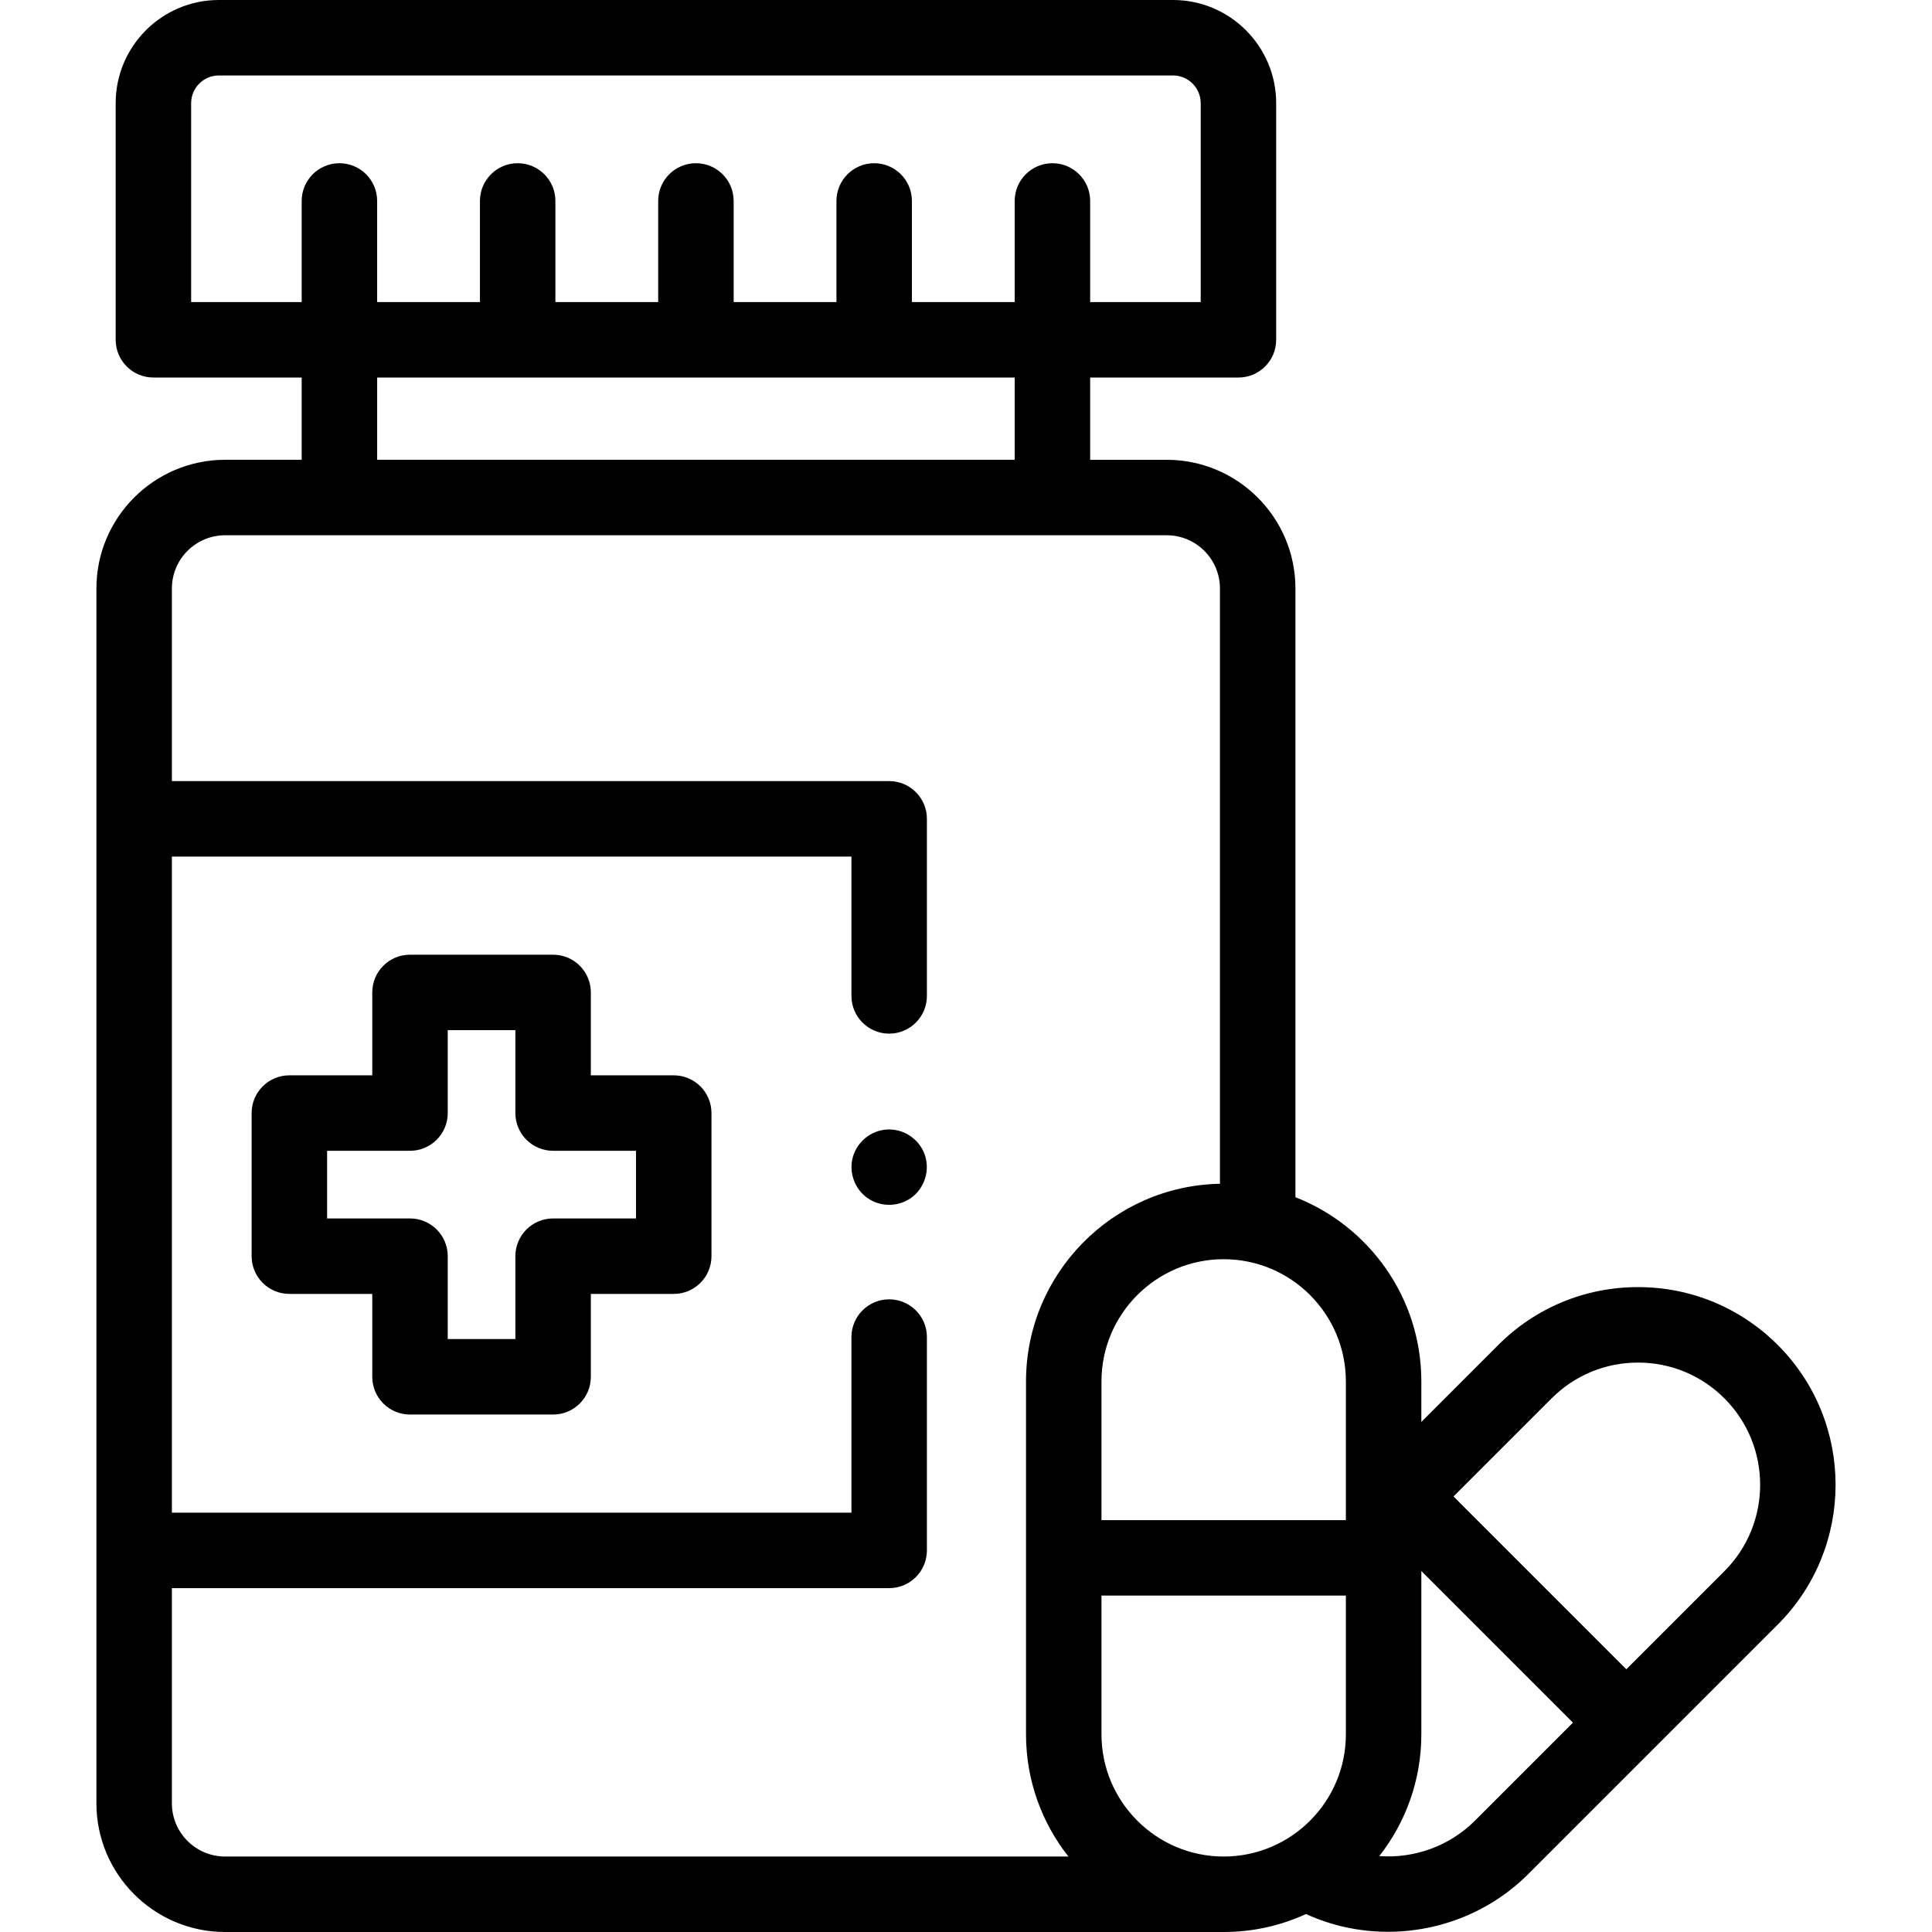 <svg id="Capa_1" enable-background="new 0 0 512 512" height="512" viewBox="0 0 512 512" width="512" xmlns="http://www.w3.org/2000/svg"><g><g><g><g><g><path d="m244.872 305.49c-1.638-3.932-5.689-6.455-9.949-6.147-4.151.3-7.74 3.231-8.89 7.225-1.154 4.009.393 8.451 3.788 10.875 3.353 2.394 7.939 2.469 11.371.188 3.919-2.606 5.488-7.801 3.68-12.141z"/><path d="m178.549 284.974h-21.97v-21.97c0-5.523-4.477-10-10-10h-37.925c-5.523 0-10 4.477-10 10v21.97h-21.97c-5.523 0-10 4.477-10 10v37.925c0 5.523 4.477 10 10 10h21.97v21.97c0 5.523 4.477 10 10 10h37.925c5.523 0 10-4.477 10-10v-21.97h21.97c5.523 0 10-4.477 10-10v-37.925c0-5.523-4.477-10-10-10zm-10 37.924h-21.97c-5.523 0-10 4.477-10 10v21.97h-17.925v-21.97c0-5.523-4.477-10-10-10h-21.97v-17.925h21.97c5.523 0 10-4.477 10-10v-21.97h17.925v21.97c0 5.523 4.477 10 10 10h21.97z"/><path d="m471.131 356.439c-9.894-9.894-23.049-15.342-37.041-15.342s-27.146 5.449-37.04 15.342l-20.38 20.381v-10.735c0-22.18-13.857-41.184-33.368-48.811v-161.317c0-18.807-15.3-34.107-34.107-34.107h-20.292v-21.801h39.295c5.523 0 10-4.477 10-10v-62.716c0-15.072-12.261-27.333-27.332-27.333h-252.879c-15.071 0-27.332 12.261-27.332 27.333v62.715c0 5.523 4.477 10 10 10h39.295v21.801h-20.292c-18.807 0-34.107 15.301-34.107 34.107v321.937c0 18.807 15.3 34.107 34.107 34.107h264.628c7.782 0 15.173-1.706 21.818-4.763 6.914 3.166 14.329 4.709 21.714 4.709 13.627 0 27.145-5.26 37.174-15.289l33.068-33.069 33.069-33.068c20.426-20.424 20.425-53.657.002-74.081zm-114.461 103.178c0 17.856-14.527 32.383-32.383 32.383s-32.383-14.527-32.383-32.383v-36.766h64.766zm0-93.532v36.766h-64.766v-36.766c0-17.856 14.527-32.383 32.383-32.383s32.383 14.527 32.383 32.383zm-306.015-338.752c0-4.043 3.29-7.333 7.333-7.333h252.878c4.043 0 7.333 3.29 7.333 7.333v52.715h-29.295v-26.793c0-5.523-4.477-10-10-10s-10 4.477-10 10v26.792h-27.238v-26.792c0-5.523-4.477-10-10-10s-10 4.477-10 10v26.792h-27.238v-26.792c0-5.523-4.477-10-10-10s-10 4.477-10 10v26.792h-27.239v-26.792c0-5.523-4.477-10-10-10s-10 4.477-10 10v26.792h-27.239v-26.792c0-5.523-4.477-10-10-10s-10 4.477-10 10v26.792h-29.295zm49.295 72.715h168.954v21.801h-168.954zm-54.399 377.845v-57.021h190.089c5.523 0 10-4.477 10-10v-56.535c0-5.523-4.477-10-10-10s-10 4.477-10 10v46.535h-180.089v-173.872h180.089v36.925c0 5.523 4.477 10 10 10s10-4.477 10-10v-46.925c0-5.523-4.477-10-10-10h-190.089v-51.043c0-7.779 6.328-14.107 14.107-14.107h249.537c7.779 0 14.107 6.329 14.107 14.107v157.755c-28.431.527-51.398 23.819-51.398 52.374v93.532c0 12.214 4.202 23.464 11.236 32.383h-223.482c-7.779-.001-14.107-6.329-14.107-14.108zm345.3 4.622c-6.778 6.778-16.128 10.033-25.329 9.372 6.98-8.9 11.147-20.108 11.147-32.27v-43.278l40.179 40.179zm66.138-66.137-25.998 25.997-45.796-45.796 25.998-25.997c6.116-6.116 14.248-9.484 22.898-9.484 8.649 0 16.782 3.368 22.898 9.485 12.625 12.625 12.625 33.169 0 45.795z"/></g></g></g></g></g></svg>